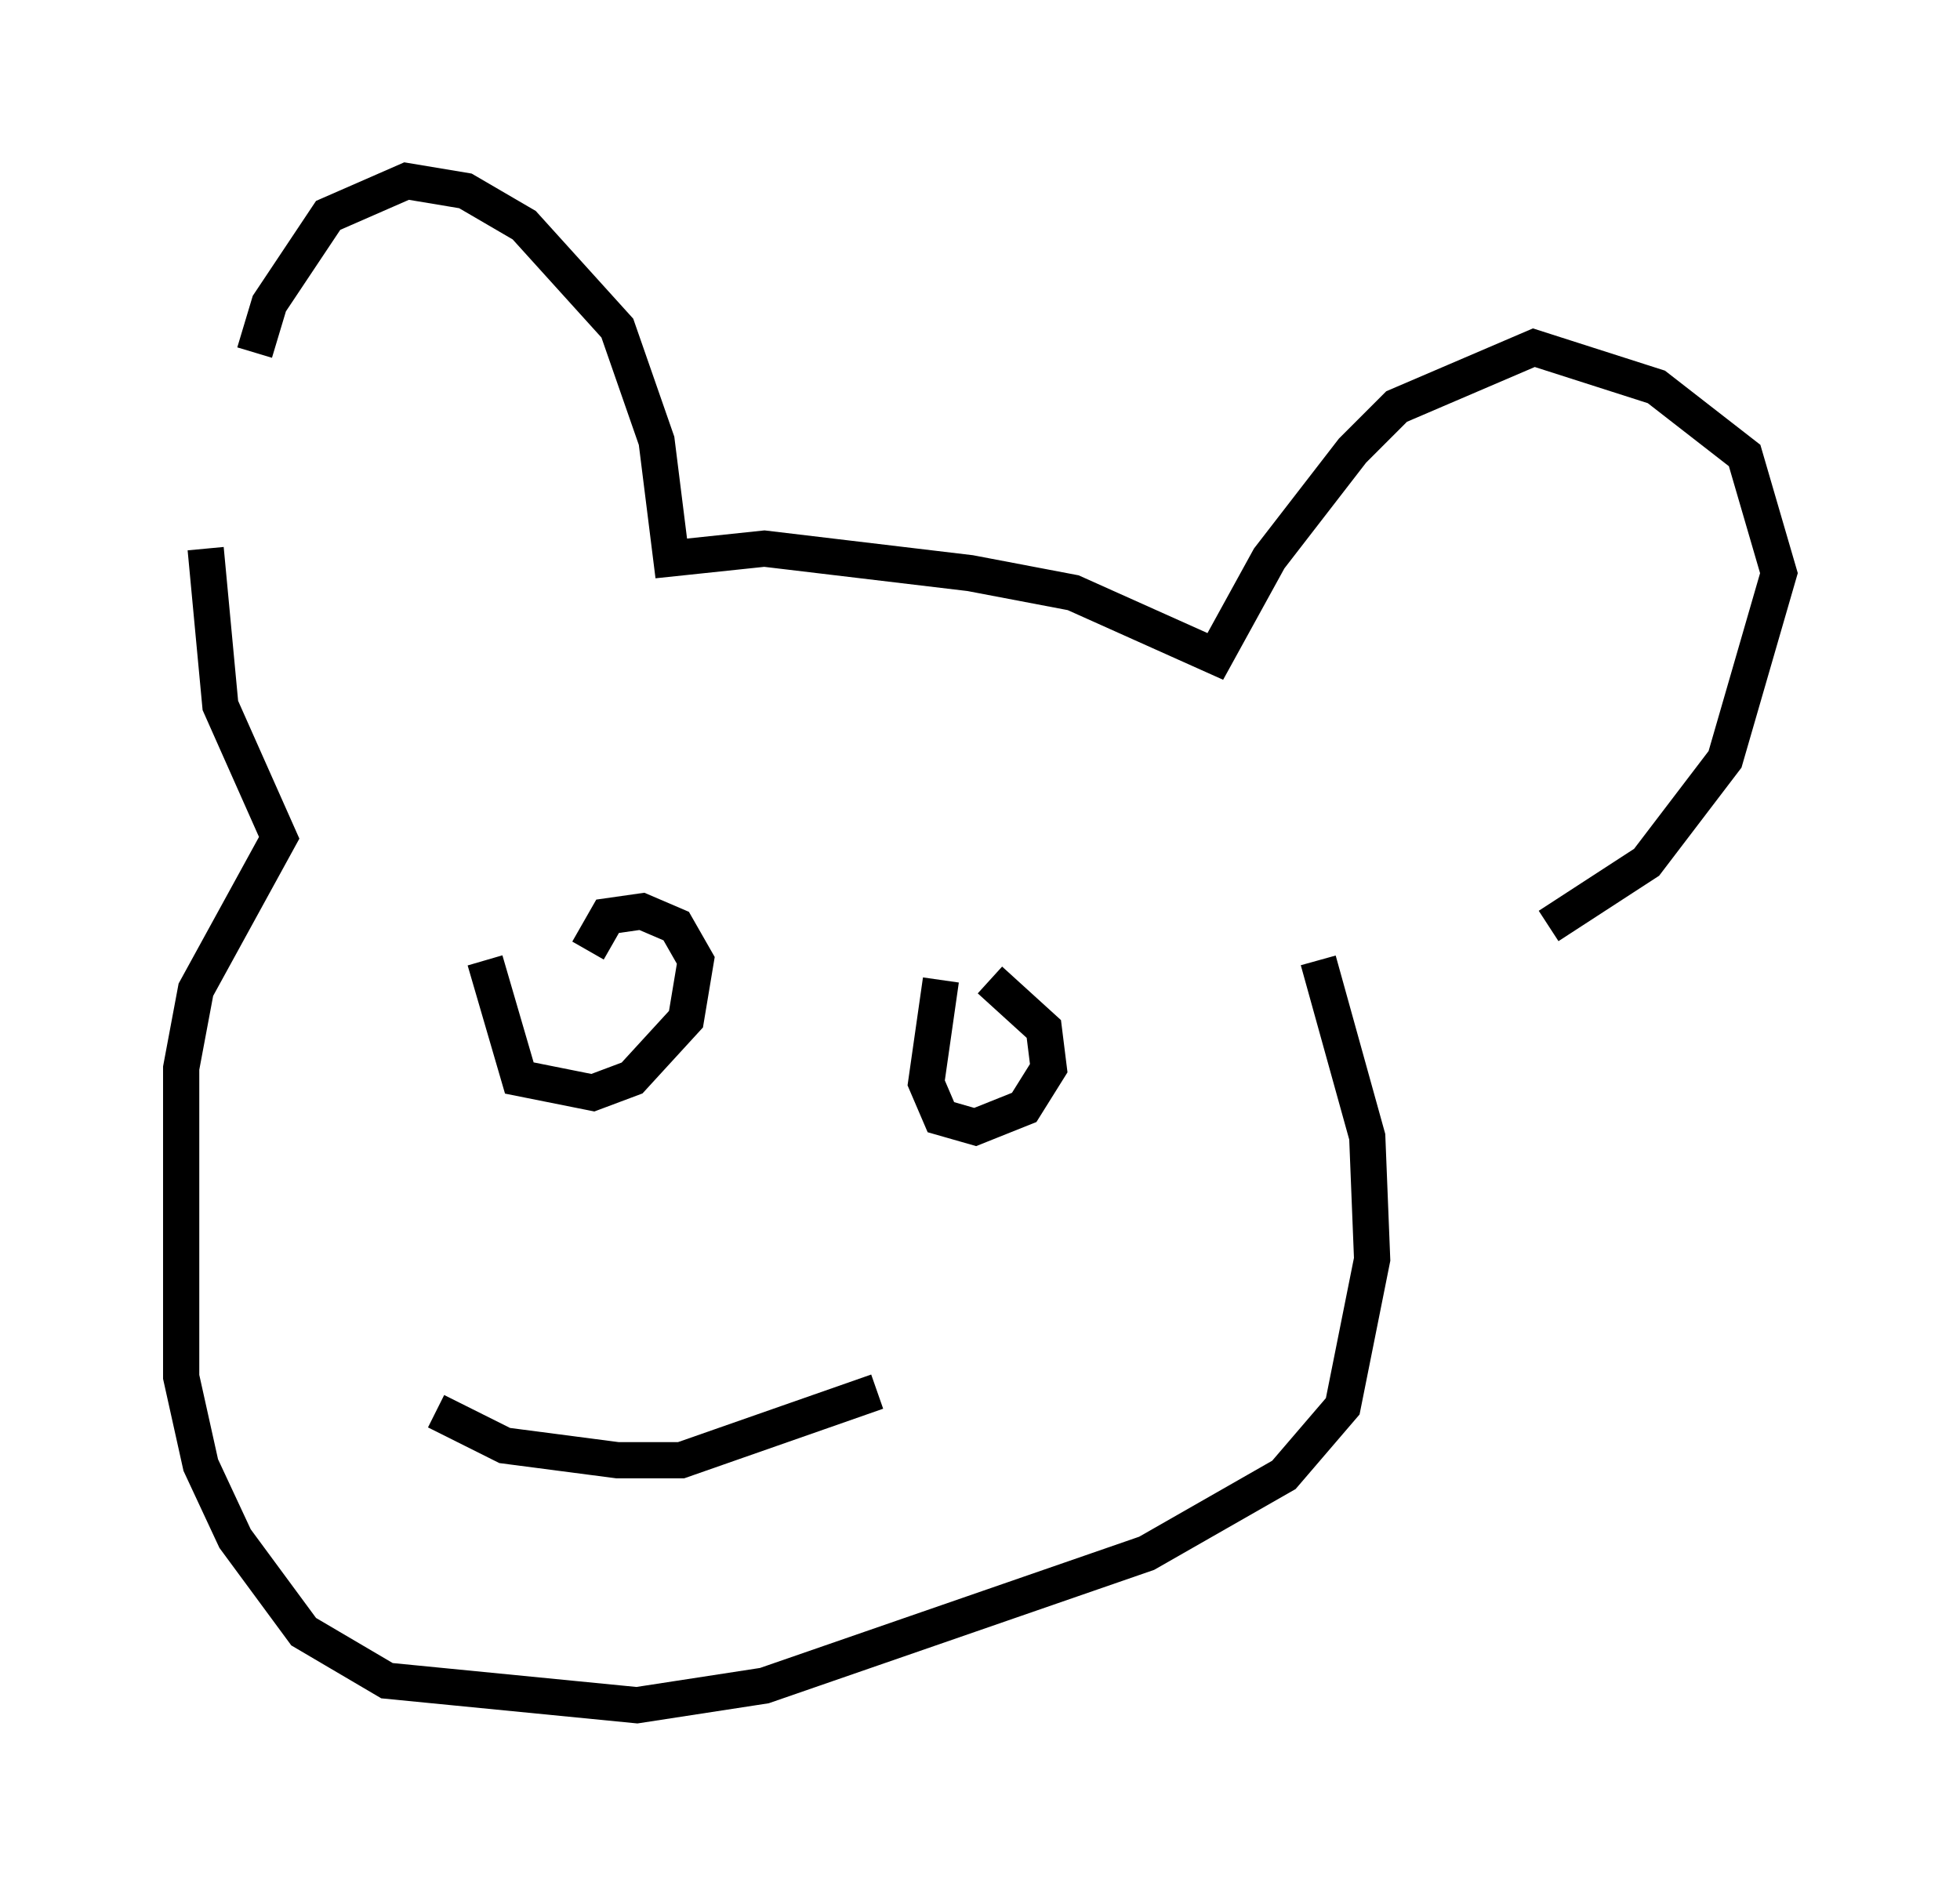 <?xml version="1.0" encoding="utf-8" ?>
<svg baseProfile="full" height="52.083" version="1.1" width="54.113" xmlns="http://www.w3.org/2000/svg" xmlns:ev="http://www.w3.org/2001/xml-events" xmlns:xlink="http://www.w3.org/1999/xlink"><defs /><rect fill="white" height="52.083" width="54.113" x="0" y="0" /><path d="M6.759, 14.743 m0.271, -5.007 l0.406, -1.353 1.624, -2.436 l2.165, -0.947 1.624, 0.271 l1.624, 0.947 2.571, 2.842 l1.083, 3.112 0.406, 3.248 l2.571, -0.271 5.683, 0.677 l2.842, 0.541 3.924, 1.759 l1.488, -2.706 2.3, -2.977 l1.218, -1.218 3.789, -1.624 l3.383, 1.083 2.436, 1.894 l0.947, 3.248 -1.488, 5.142 l-2.165, 2.842 -2.706, 1.759 m-37.077, -10.419 l0.406, 4.33 1.624, 3.654 l-2.3, 4.195 -0.406, 2.165 l0.0, 8.525 0.541, 2.436 l0.947, 2.03 1.894, 2.571 l2.3, 1.353 6.901, 0.677 l3.518, -0.541 10.555, -3.654 l3.789, -2.165 1.624, -1.894 l0.812, -4.059 -0.135, -3.383 l-1.353, -4.871 m-23.004, 0.0 l0.947, 3.248 2.03, 0.406 l1.083, -0.406 1.488, -1.624 l0.271, -1.624 -0.541, -0.947 l-0.947, -0.406 -0.947, 0.135 l-0.541, 0.947 m9.743, 0.812 l-0.406, 2.842 0.406, 0.947 l0.947, 0.271 1.353, -0.541 l0.677, -1.083 -0.135, -1.083 l-1.488, -1.353 m-15.291, 11.908 l1.894, 0.947 3.112, 0.406 l1.759, 0.0 5.413, -1.894 " fill="none" stroke="black" stroke-width="1" /></svg>
